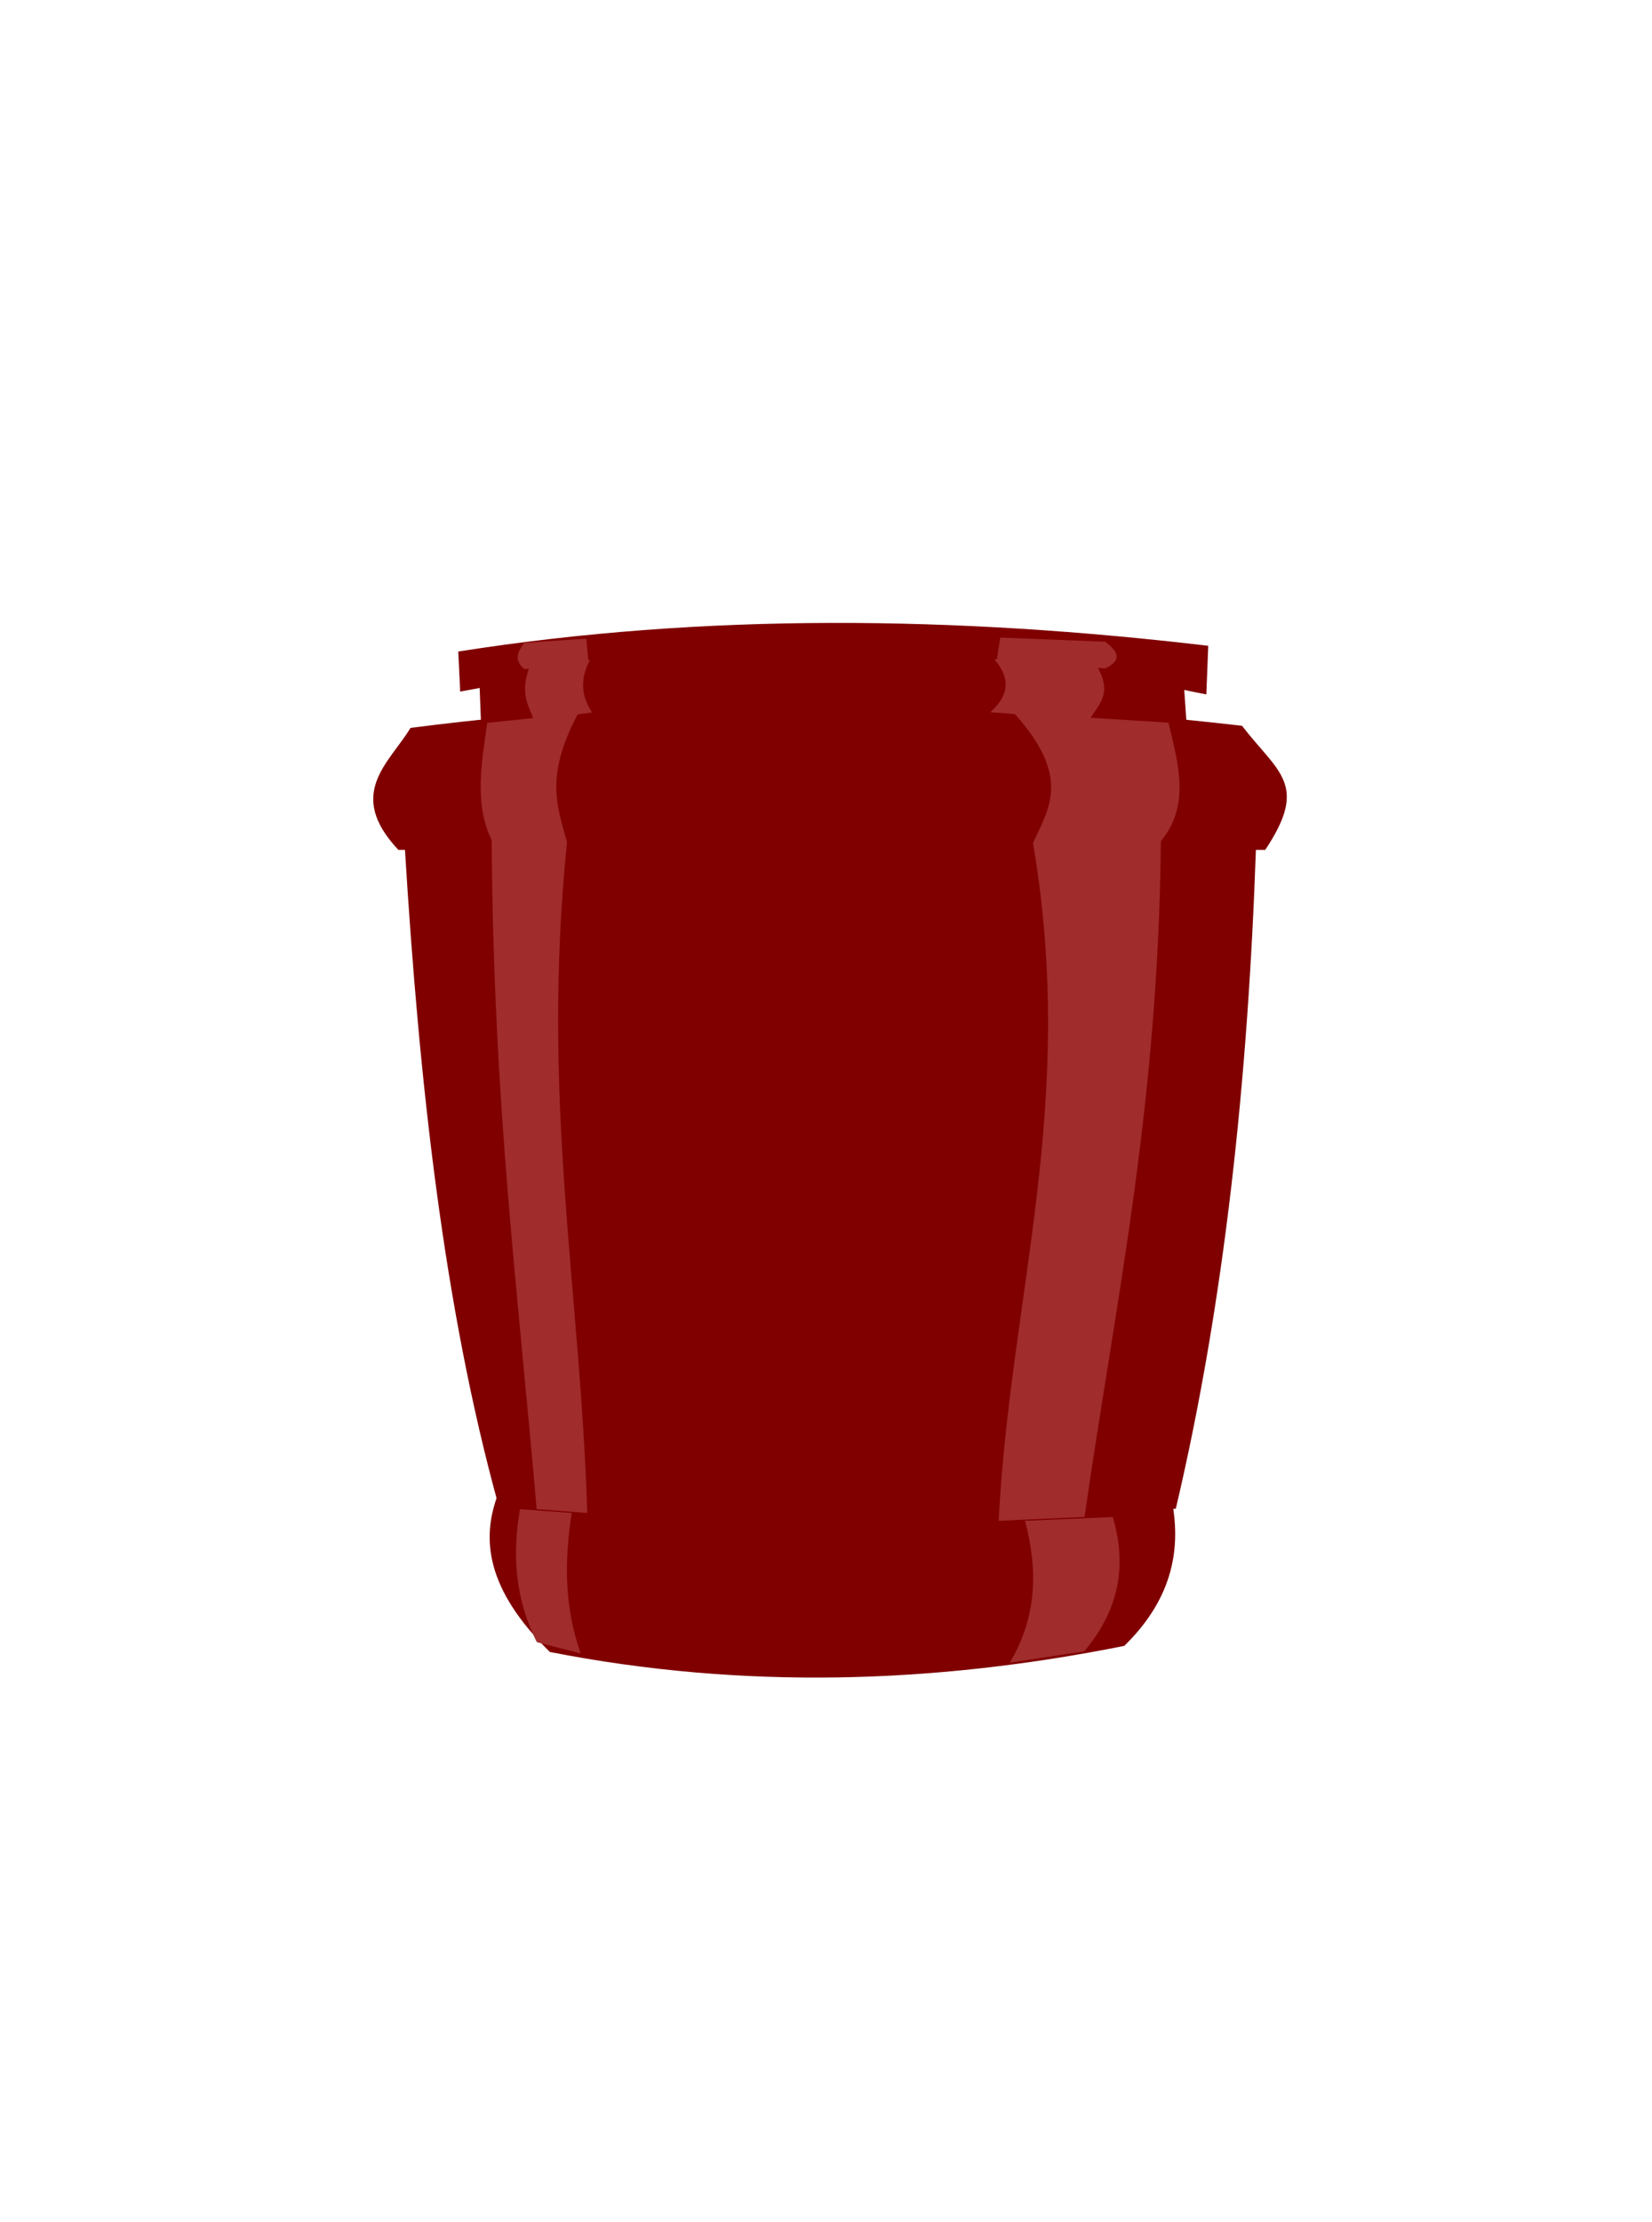 <?xml version="1.0" encoding="UTF-8" standalone="no"?>
<!-- Created with Inkscape (http://www.inkscape.org/) -->

<svg
   xmlns:osb="http://www.openswatchbook.org/uri/2009/osb"
   xmlns:dc="http://purl.org/dc/elements/1.1/"
   xmlns:cc="http://creativecommons.org/ns#"
   xmlns:rdf="http://www.w3.org/1999/02/22-rdf-syntax-ns#"
   xmlns:svg="http://www.w3.org/2000/svg"
   xmlns="http://www.w3.org/2000/svg"
   xmlns:xlink="http://www.w3.org/1999/xlink"
   xmlns:sodipodi="http://sodipodi.sourceforge.net/DTD/sodipodi-0.dtd"
   xmlns:inkscape="http://www.inkscape.org/namespaces/inkscape"
   width="824.224"
   height="1107.978"
   id="svg3922"
   version="1.1"
   inkscape:version="0.48.5 r10040"
   sodipodi:docname="CodingPiratesGameJam.svg"
   inkscape:export-filename="/Users/ph/Desktop/CodingPiratesGameJam.png"
   inkscape:export-xdpi="300.01495"
   inkscape:export-ydpi="300.01495">
  <defs
     id="defs3924">
    <linearGradient
       id="CutContour">
      <stop
         style="stop-color:#ff00ff;stop-opacity:1;"
         offset="0"
         id="stop3895" />
      <stop
         style="stop-color:#ff00ff;stop-opacity:1;"
         offset="1"
         id="stop3897" />
    </linearGradient>
    <linearGradient
       id="linearGradient5268"
       osb:paint="solid">
      <stop
         style="stop-color:#0000ff;stop-opacity:0;"
         offset="0"
         id="stop5270" />
    </linearGradient>
    <linearGradient
       id="linearGradient5242">
      <stop
         style="stop-color:#000000;stop-opacity:1;"
         offset="0"
         id="stop5244" />
      <stop
         style="stop-color:#005600;stop-opacity:0;"
         offset="1"
         id="stop5246" />
    </linearGradient>
    <linearGradient
       id="linearGradient5233">
      <stop
         style="stop-color:#ffffff;stop-opacity:1;"
         offset="0"
         id="stop5235" />
      <stop
         style="stop-color:#cdcbb6;stop-opacity:0;"
         offset="1"
         id="stop5237" />
    </linearGradient>
    <linearGradient
       x1="120.65"
       y1="1034.1"
       x2="495.22"
       gradientUnits="userSpaceOnUse"
       y2="1026.2"
       id="linearGradient13122"
       gradientTransform="translate(401.331,66.029)">
      <stop
         offset="0"
         stop-color="#876c00"
         id="stop13116" />
      <stop
         offset="1"
         stop-opacity="0"
         stop-color="#2b1100"
         id="stop13118"
         style="stop-color:#ffffff;stop-opacity:1;" />
    </linearGradient>
    <radialGradient
       inkscape:collect="always"
       xlink:href="#linearGradient5242"
       id="radialGradient5248"
       cx="-211.26"
       cy="411.725"
       fx="-211.26"
       fy="411.725"
       r="283.508"
       gradientTransform="matrix(0.515,0.477,-0.469,0.506,238.213,262.491)"
       gradientUnits="userSpaceOnUse" />
    <radialGradient
       inkscape:collect="always"
       xlink:href="#linearGradient5242"
       id="radialGradient5250"
       gradientUnits="userSpaceOnUse"
       gradientTransform="matrix(0.67,0.612,-0.722,0.79,375.22,174.008)"
       cx="-262.776"
       cy="433.595"
       fx="-262.776"
       fy="433.595"
       r="283.508" />
    <radialGradient
       inkscape:collect="always"
       xlink:href="#linearGradient5242"
       id="radialGradient5386"
       gradientUnits="userSpaceOnUse"
       gradientTransform="matrix(0.67,0.612,-0.722,0.79,375.22,174.008)"
       cx="-262.776"
       cy="433.595"
       fx="-262.776"
       fy="433.595"
       r="283.508" />
    <radialGradient
       inkscape:collect="always"
       xlink:href="#linearGradient5242"
       id="radialGradient5388"
       gradientUnits="userSpaceOnUse"
       gradientTransform="matrix(0.515,0.477,-0.469,0.506,238.213,262.491)"
       cx="-211.26"
       cy="411.725"
       fx="-211.26"
       fy="411.725"
       r="283.508" />
    <radialGradient
       inkscape:collect="always"
       xlink:href="#linearGradient5242"
       id="radialGradient5390"
       gradientUnits="userSpaceOnUse"
       gradientTransform="matrix(0.515,0.477,-0.469,0.506,238.213,262.491)"
       cx="-211.26"
       cy="411.725"
       fx="-211.26"
       fy="411.725"
       r="283.508" />
    <radialGradient
       inkscape:collect="always"
       xlink:href="#linearGradient5242"
       id="radialGradient5392"
       gradientUnits="userSpaceOnUse"
       gradientTransform="matrix(0.515,0.477,-0.469,0.506,238.213,262.491)"
       cx="-211.26"
       cy="411.725"
       fx="-211.26"
       fy="411.725"
       r="283.508" />
    <radialGradient
       inkscape:collect="always"
       xlink:href="#linearGradient5242"
       id="radialGradient5394"
       gradientUnits="userSpaceOnUse"
       gradientTransform="matrix(0.515,0.477,-0.469,0.506,238.213,262.491)"
       cx="-211.26"
       cy="411.725"
       fx="-211.26"
       fy="411.725"
       r="283.508" />
    <radialGradient
       inkscape:collect="always"
       xlink:href="#linearGradient5242"
       id="radialGradient5396"
       gradientUnits="userSpaceOnUse"
       gradientTransform="matrix(0.515,0.477,-0.469,0.506,238.213,262.491)"
       cx="-211.26"
       cy="411.725"
       fx="-211.26"
       fy="411.725"
       r="283.508" />
    <filter
       inkscape:collect="always"
       id="filter4075">
      <feGaussianBlur
         inkscape:collect="always"
         stdDeviation="0.277"
         id="feGaussianBlur4077" />
    </filter>
    <linearGradient
       inkscape:collect="always"
       xlink:href="#CutContour"
       id="linearGradient3899"
       x1="61.621"
       y1="544.707"
       x2="654.029"
       y2="544.707"
       gradientUnits="userSpaceOnUse" />
  </defs>
  <sodipodi:namedview
     id="base"
     pagecolor="#ffffff"
     bordercolor="#666666"
     borderopacity="1.0"
     inkscape:pageopacity="0.0"
     inkscape:pageshadow="2"
     inkscape:zoom="0.7"
     inkscape:cx="575.0699"
     inkscape:cy="527.84841"
     inkscape:document-units="px"
     inkscape:current-layer="Jam_glass"
     showgrid="false"
     inkscape:window-width="1228"
     inkscape:window-height="756"
     inkscape:window-x="0"
     inkscape:window-y="0"
     inkscape:window-maximized="1"
     fit-margin-top="-20"
     fit-margin-left="10"
     fit-margin-right="-50"
     fit-margin-bottom="-200"
     units="mm" />
  <g
     inkscape:label="Layer 1"
     inkscape:groupmode="layer"
     id="layer1"
     transform="translate(-5.338,14.492)">
    <g
       transform="matrix(1.385,0,0,1.385,121.642,-632.041)"
       id="Jam_glass">
      <g
         transform="translate(-59.467,-380.33)"
         id="layer1-5">
        <path
           d="m 88.679,87.723 0.687,17.873 c 84.912,-2.795 170.21,2.229 254.35,2.062 l -1.375,-19.936 c -84.554,-15.05 -169.11,-18.896 -253.66,0 z"
           transform="translate(59.467,982.69)"
           id="path5384"
           inkscape:connector-curvature="0"
           style="fill:#800000" />
        <path
           d="m 140.58,1060.8 0.687,14.428 c 92.148,-17.588 182.11,-16.98 268.79,1.031 l 0.687,-17.519 c -90.899,-10.716 -181.09,-11.925 -270.16,2.061 z"
           id="path5380"
           inkscape:connector-curvature="0"
           style="fill:#800000" />
        <path
           d="m 123.37,1088.3 c -7.577,12.615 -23.479,23.621 -4.366,43.934 h 312.27 c 15.772,-23.668 4.747,-27.702 -8.37,-44.692 -99.387,-11.446 -200.15,-11.968 -299.54,0.757 z"
           id="path5386"
           inkscape:connector-curvature="0"
           style="fill:#800000" />
        <path
           d="m 61.869,148.9 c 5.124,84.167 13.978,165.07 33.684,236.48 82.37,10.691 163.5,8.96 244.04,1.375 17.523,-74.347 25.995,-154.35 28.872,-237.85 z"
           transform="translate(59.467,982.69)"
           id="path5388"
           inkscape:connector-curvature="0"
           style="fill:#800000" />
        <path
           d="m 155.02,1363.9 c -6.436,16.523 -4.219,34.775 18.561,57.135 69.94,13.706 138.81,11.425 206.92,-2.197 16.661,-16.277 20.658,-33.781 17.186,-52.008 -80.084,8.447 -160.75,10.045 -242.66,-2.93 z"
           id="path5390"
           inkscape:connector-curvature="0"
           style="fill:#800000" />
      </g>
      <g
         transform="matrix(1,0,0,0.991,0,9.855)"
         id="g5452"
         style="fill:#a02c2c">
        <path
           d="m 276.35,671.65 -1.375,8.952 39.184,2.238 c 6.718,-3.233 4.149,-6.466 0,-9.698 z"
           id="path5454"
           inkscape:connector-curvature="0" />
        <path
           d="m 281.28,699.05 c 20.95,23.402 12.446,34.733 6.874,47.266 16.041,94.991 -8.249,164.16 -12.374,246.23 l 30.934,-1.411 c 11.113,-78.185 26.549,-148.25 27.497,-245.53 10.724,-13.091 6.235,-28.131 2.75,-43.042 z"
           id="path5456"
           inkscape:connector-curvature="0" />
        <path
           d="m 274.16,679.5 c 5.622,6.416 5.828,12.832 -1.375,19.248 l 35.746,2.75 c 2.608,-5.01 8.662,-8.996 2.75,-19.248 z"
           id="path5458"
           inkscape:connector-curvature="0" />
        <path
           d="m 285.28,992.55 c 4.466,17.186 4.641,34.372 -5.5,51.557 l 26.81,-4.125 c 13.586,-16.269 15.01,-32.538 10.312,-48.808 z"
           id="path5460"
           inkscape:connector-curvature="0" />
      </g>
      <g
         transform="matrix(-0.589,0,0,0.981,290,16.956)"
         id="g5462"
         style="fill:#a02c2c">
        <path
           d="m 276.35,671.65 -1.375,8.952 39.184,2.238 c 6.718,-3.233 4.149,-6.466 0,-9.698 z"
           id="path5464"
           inkscape:connector-curvature="0" />
        <path
           d="m 281.28,699.05 c 20.95,23.402 12.446,34.733 6.874,47.266 16.041,94.991 -8.249,164.16 -12.374,246.23 l 30.934,-1.411 c 11.113,-78.185 26.549,-148.25 27.497,-245.53 10.724,-13.091 6.235,-28.131 2.75,-43.042 z"
           id="path5466"
           inkscape:connector-curvature="0" />
        <path
           d="m 274.16,679.5 c 5.622,6.416 5.828,12.832 -1.375,19.248 l 35.746,2.75 c 2.608,-5.01 8.662,-8.996 2.75,-19.248 z"
           id="path5468"
           inkscape:connector-curvature="0" />
        <path
           d="m 285.28,992.55 c 4.466,17.186 4.641,34.372 -5.5,51.557 l 26.81,-4.125 c 13.586,-16.269 15.01,-32.538 10.312,-48.808 z"
           id="path5470"
           inkscape:connector-curvature="0" />
      </g>
    </g>
  </g>
</svg>
